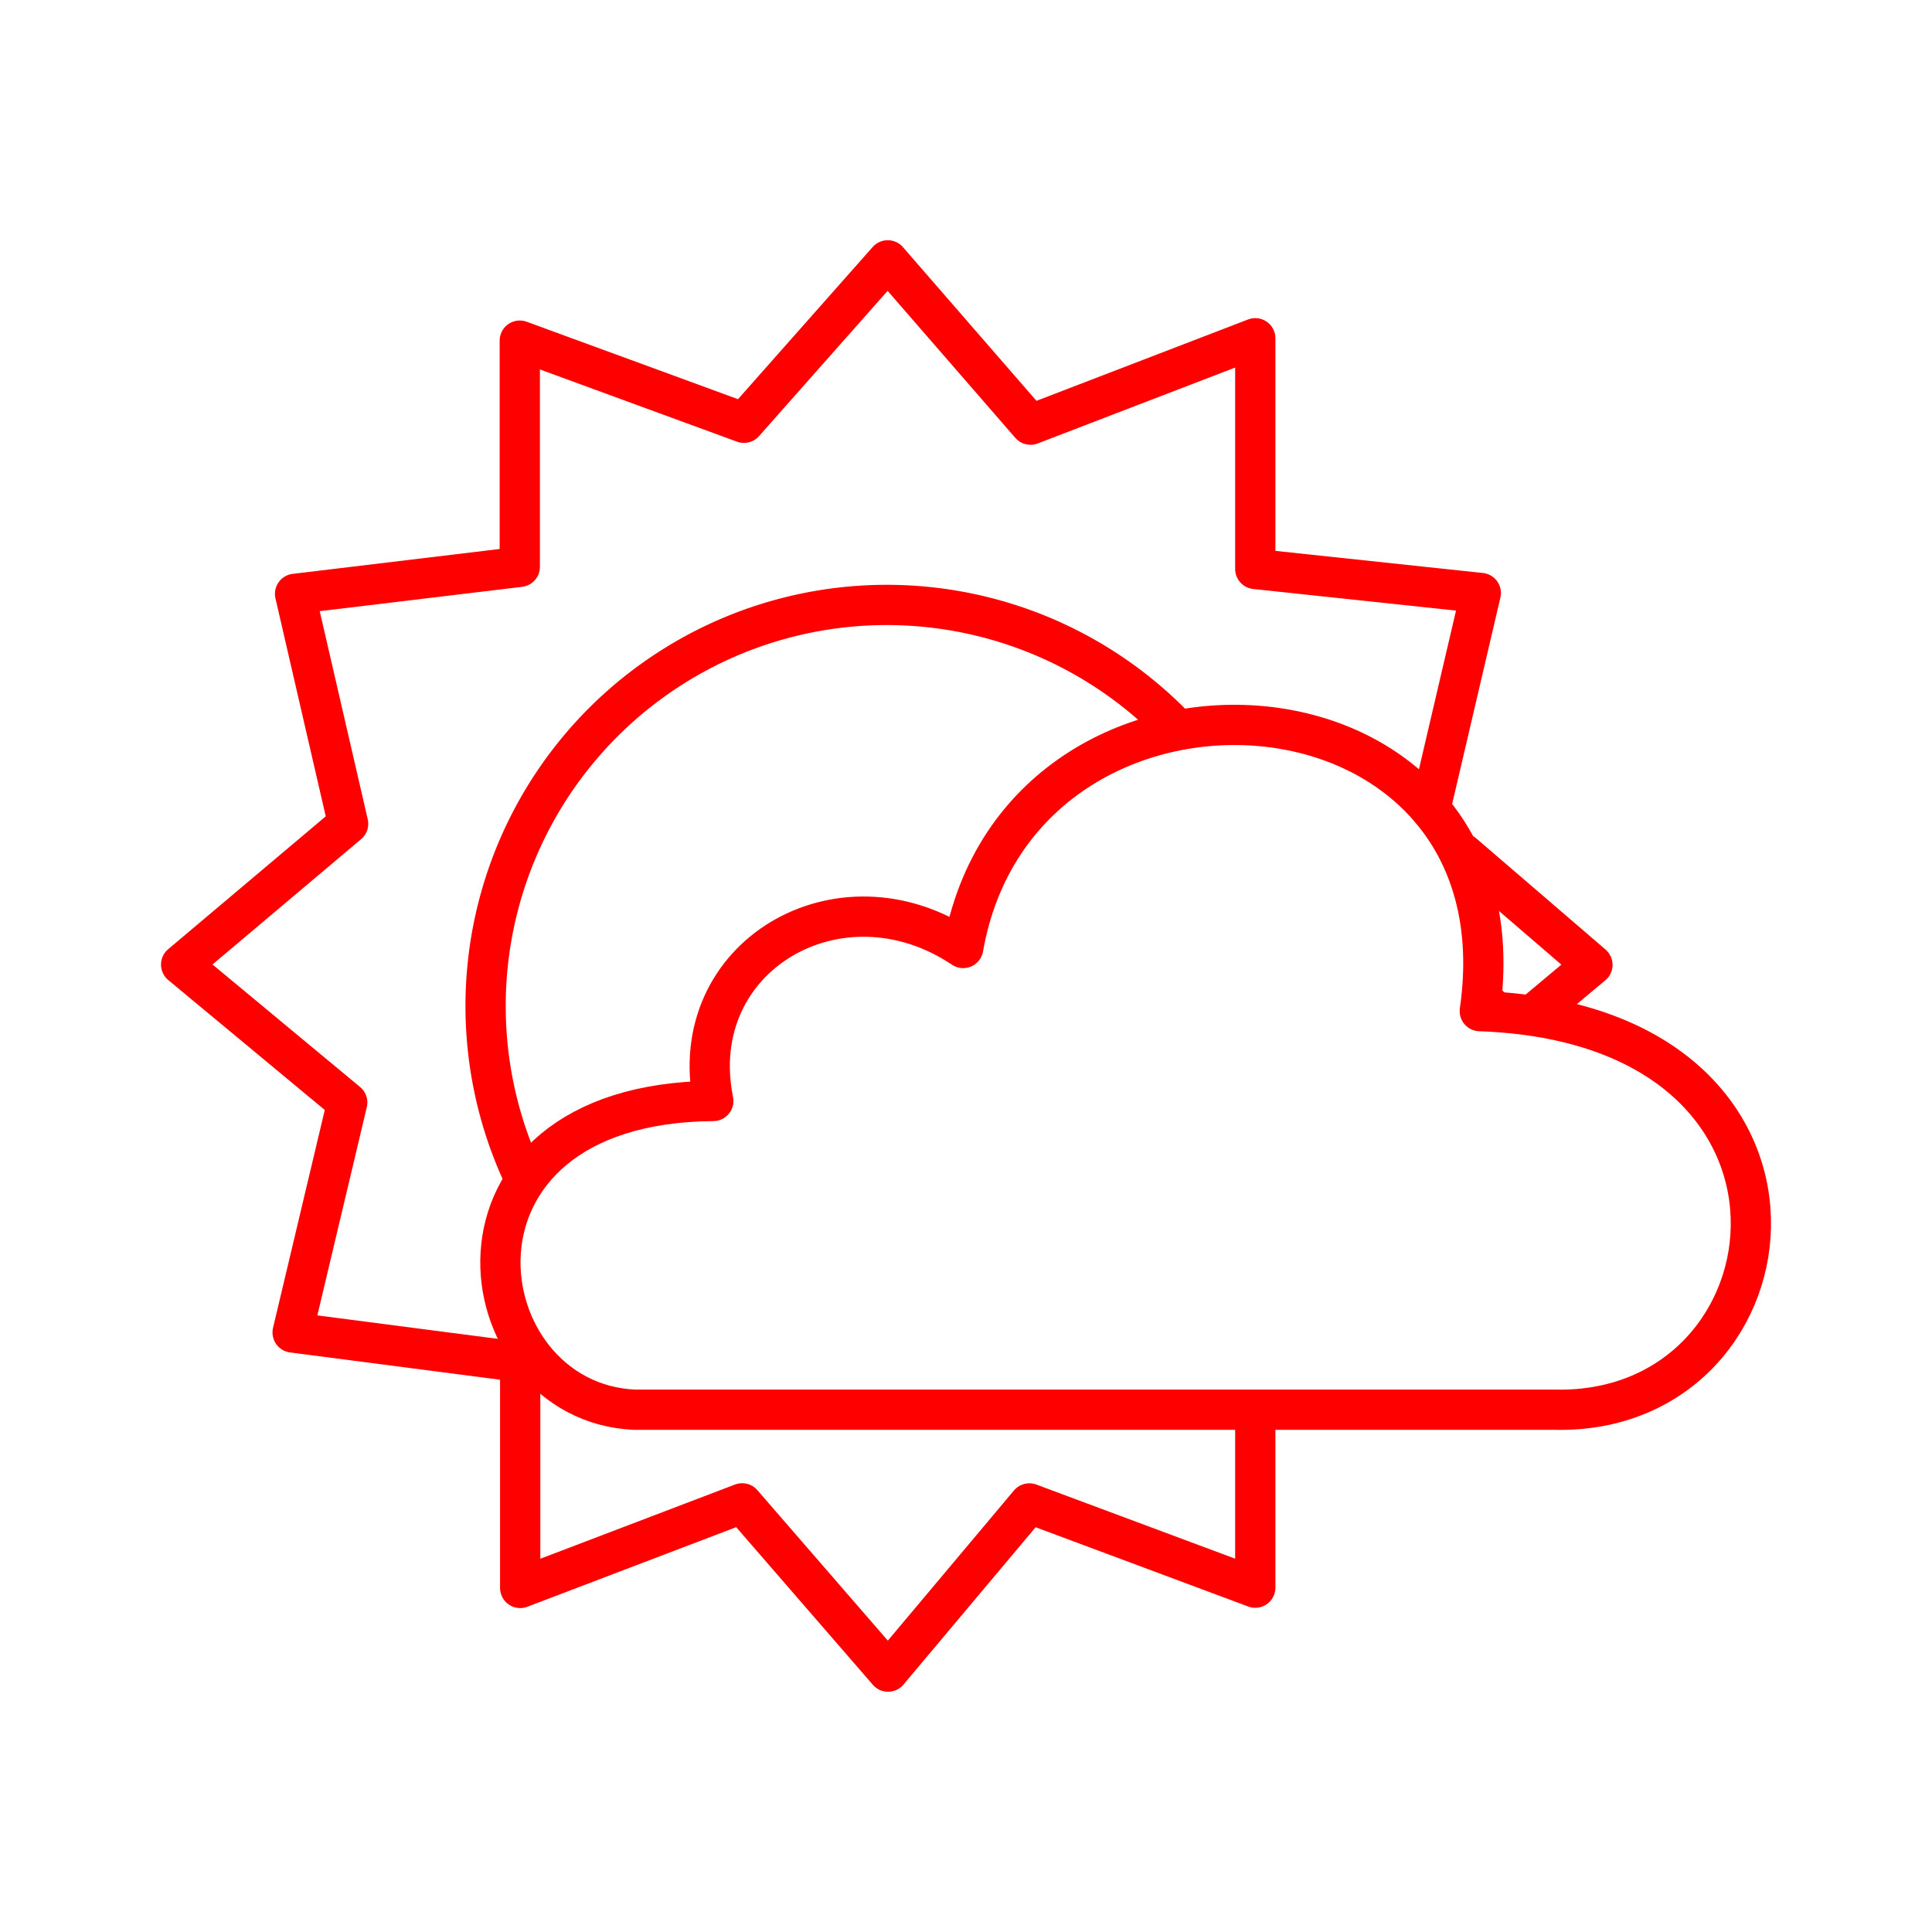 <svg xmlns="http://www.w3.org/2000/svg" viewBox="0 0 48 48"><defs><style>.a{fill:none;stroke:#ff0000;stroke-linecap:round;stroke-linejoin:round;}</style></defs><path class="a" d="M18.484,10.504,22.056,6.468l3.547,4.083,5.584-2.147v5.732l5.603.597-1.254,5.366m.811,1.106,3.217,2.766-1.396,1.169m-6.981,9.953v4.352l-5.613-2.093-3.51,4.179-3.625-4.181-5.515,2.102V33.84l-5.654-.735,1.357-5.714L4.5,23.965l4.149-3.498L7.331,14.754l5.583-.671v-5.62l5.569,2.041"/><path class="a" d="M36.765,25.121C38.03,16.353,25.341,15.534,23.93,23.553c-3.072-2.057-6.934.215-6.208,3.8-7.245.058-6.19,7.48-1.96,7.671H38.634c6.18.135,7.413-9.579-1.869-9.903L37,24.987"/><path class="a" d="M12.999,29.209a9.966,9.966,0,0,1,16.08-11.259"/></svg>